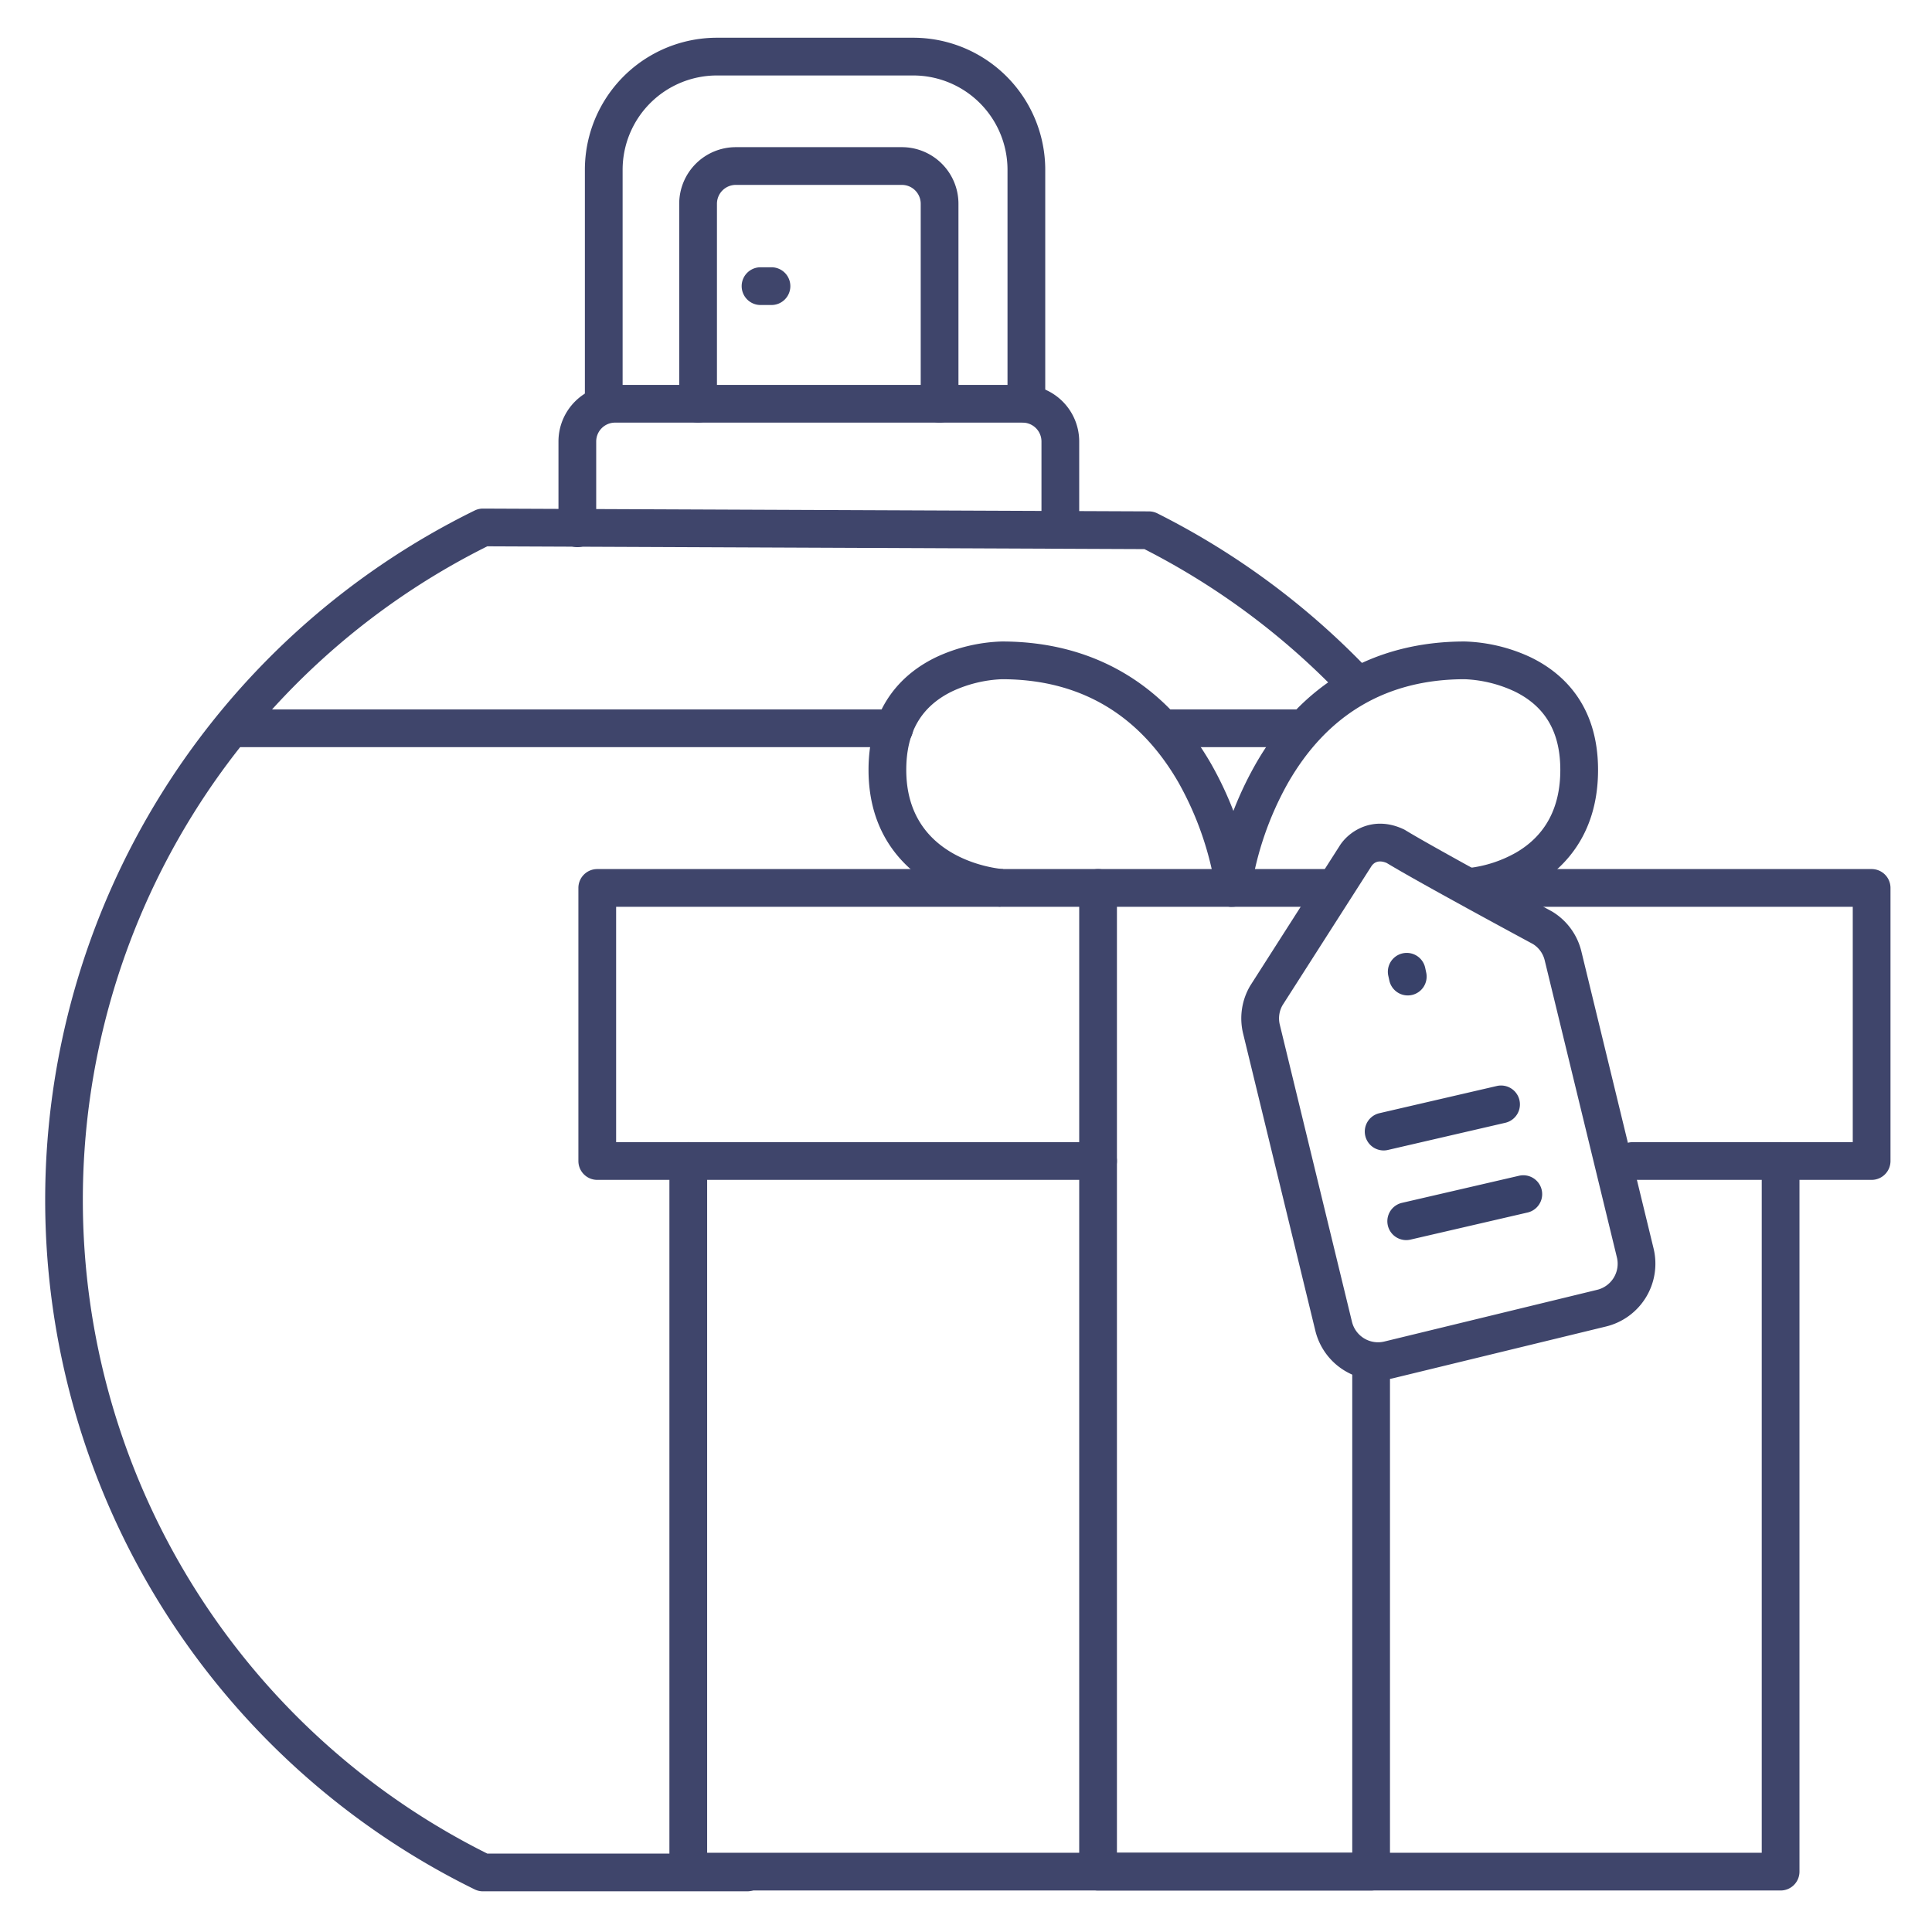 <?xml version="1.0" ?><svg viewBox="0 0 512 512" xmlns="http://www.w3.org/2000/svg"><defs><style>.cls-1{fill:#3f456b;}.cls-2{fill:#384169;}</style></defs><title/><g id="Lines"><path class="cls-1" d="M281,145a5,5,0,0,1-5-5V117a5,5,0,0,0-5-5H163a5,5,0,0,0-5,5v23a5,5,0,0,1-10,0V117a15,15,0,0,1,15-15H271a15,15,0,0,1,15,15v23A5,5,0,0,1,281,145Z"/><path class="cls-1" d="M249,112a5,5,0,0,1-5-5V54a5,5,0,0,0-5-5H195a5,5,0,0,0-5,5v53a5,5,0,0,1-10,0V54a15,15,0,0,1,15-15h44a15,15,0,0,1,15,15v53A5,5,0,0,1,249,112Z"/><path class="cls-1" d="M204.45,80.83h-2.9a5,5,0,0,1,0-10h2.9a5,5,0,0,1,0,10Z"/><path class="cls-1" d="M471.88,501H182.4a5,5,0,0,1-5-5V307.68a5,5,0,0,1,10,0V491H466.88V307.68a5,5,0,1,1,10,0V496A5,5,0,0,1,471.88,501Z"/><path class="cls-1" d="M496,312.68H432.68a5,5,0,0,1,0-10H491V240.31H394.48a5,5,0,0,1,0-10H496a5,5,0,0,1,5,5v72.37A5,5,0,0,1,496,312.68Z"/><path class="cls-1" d="M291,312.68H158.28a5,5,0,0,1-5-5V235.31a5,5,0,0,1,5-5H353a5,5,0,0,1,0,10H163.28v62.37H291a5,5,0,0,1,0,10Z"/><path class="cls-1" d="M363.32,501H291a5,5,0,0,1-5-5V235.31a5,5,0,0,1,10,0V491h62.36V360.72a5,5,0,0,1,10,0V496A5,5,0,0,1,363.32,501Z"/><path class="cls-1" d="M265.11,240.29c-12.08-.89-34.94-9.61-34.94-36.25,0-17.61,9.79-26,18-29.92A44.29,44.29,0,0,1,265.48,170c24.21,0,43.44,11.3,55.62,32.68a93.6,93.6,0,0,1,11,32l-9.93,1.17a84.83,84.83,0,0,0-9.89-28.53C301.81,189.21,286.07,180,265.48,180a34.36,34.36,0,0,0-13.26,3.27c-8.11,4-12.05,10.78-12.05,20.77,0,24.11,24.63,26.2,25.68,26.28Z"/><path class="cls-1" d="M326.56,240.31a4,4,0,0,1-.59,0,5,5,0,0,1-4.38-5.54,93.6,93.6,0,0,1,11-32C344.74,181.3,364,170,388.18,170a44.32,44.32,0,0,1,17.32,4.12c8.21,3.93,18,12.31,18,29.92,0,26.66-22,35.2-33.65,36a5,5,0,1,1-.67-10,33.11,33.11,0,0,0,12.63-4.12c7.76-4.53,11.69-11.89,11.69-21.88s-3.94-16.78-12.05-20.77A34.36,34.36,0,0,0,388.17,180c-20.68,0-36.47,9.3-46.92,27.63a84.18,84.18,0,0,0-9.73,28.26A5,5,0,0,1,326.56,240.31Z"/><path class="cls-1" d="M365.19,365.72a17.12,17.12,0,0,1-16.61-13.06l-19.14-78.75a17,17,0,0,1,1.88-12.68,1.4,1.4,0,0,1,.1-.16L355,224.18c2.4-3.87,8.84-8.22,16.93-4.44a3.29,3.29,0,0,1,.49.26c8.55,5.21,38.4,21.28,38.7,21.45l.23.13a17,17,0,0,1,7.73,10.55l19.14,78.75a17.13,17.13,0,0,1-12.58,20.65l-56.41,13.71A17.55,17.55,0,0,1,365.19,365.72ZM339.9,266.37a7,7,0,0,0-.74,5.18l19.13,78.75a7.11,7.11,0,0,0,8.57,5.22l56.42-13.71a7.11,7.11,0,0,0,5.22-8.57l-19.14-78.75a7,7,0,0,0-3.11-4.31c-2.43-1.31-29.88-16.11-38.76-21.48-2.16-.92-3.36-.11-4,.78h0l0,0h0Z"/><path class="cls-2" d="M373.07,263.8a5,5,0,0,1-4.88-3.95l-.28-1.27a5,5,0,1,1,9.78-2.1l.27,1.26a5,5,0,0,1-3.83,5.95A5.53,5.53,0,0,1,373.07,263.8Z"/><path class="cls-1" d="M198,501.22H128a5,5,0,0,1-2.21-.51,203.56,203.56,0,0,1,0-365.42,5,5,0,0,1,2.21-.51h0l176.5.74a5.06,5.06,0,0,1,2.23.54,203.52,203.52,0,0,1,56.19,41.68,5,5,0,0,1-7.24,6.89,193.55,193.55,0,0,0-52.4-39.11l-174.14-.74a193.56,193.56,0,0,0,0,346.44H198a5,5,0,0,1,0,10Z"/><path class="cls-1" d="M272,112a5,5,0,0,1-5-5V45a25,25,0,0,0-25-25H190a25,25,0,0,0-25,25v62a5,5,0,0,1-10,0V45a35,35,0,0,1,35-35h52a35,35,0,0,1,35,35v62A5,5,0,0,1,272,112Z"/><path class="cls-1" d="M237,198H64a5,5,0,0,1,0-10H237a5,5,0,0,1,0,10Z"/><path class="cls-1" d="M345,198H309a5,5,0,0,1,0-10h36a5,5,0,0,1,0,10Z"/></g><g id="Outline"><path class="cls-2" d="M366.68,304.88a5,5,0,0,1-1.13-9.87l31.12-7.21a5,5,0,0,1,2.25,9.75l-31.11,7.2A4.9,4.9,0,0,1,366.68,304.88Z"/><path class="cls-2" d="M372.65,328.64a5,5,0,0,1-1.12-9.87l31.11-7.2a5,5,0,0,1,2.26,9.74l-31.11,7.2A4.92,4.92,0,0,1,372.65,328.64Z"/></g></svg>